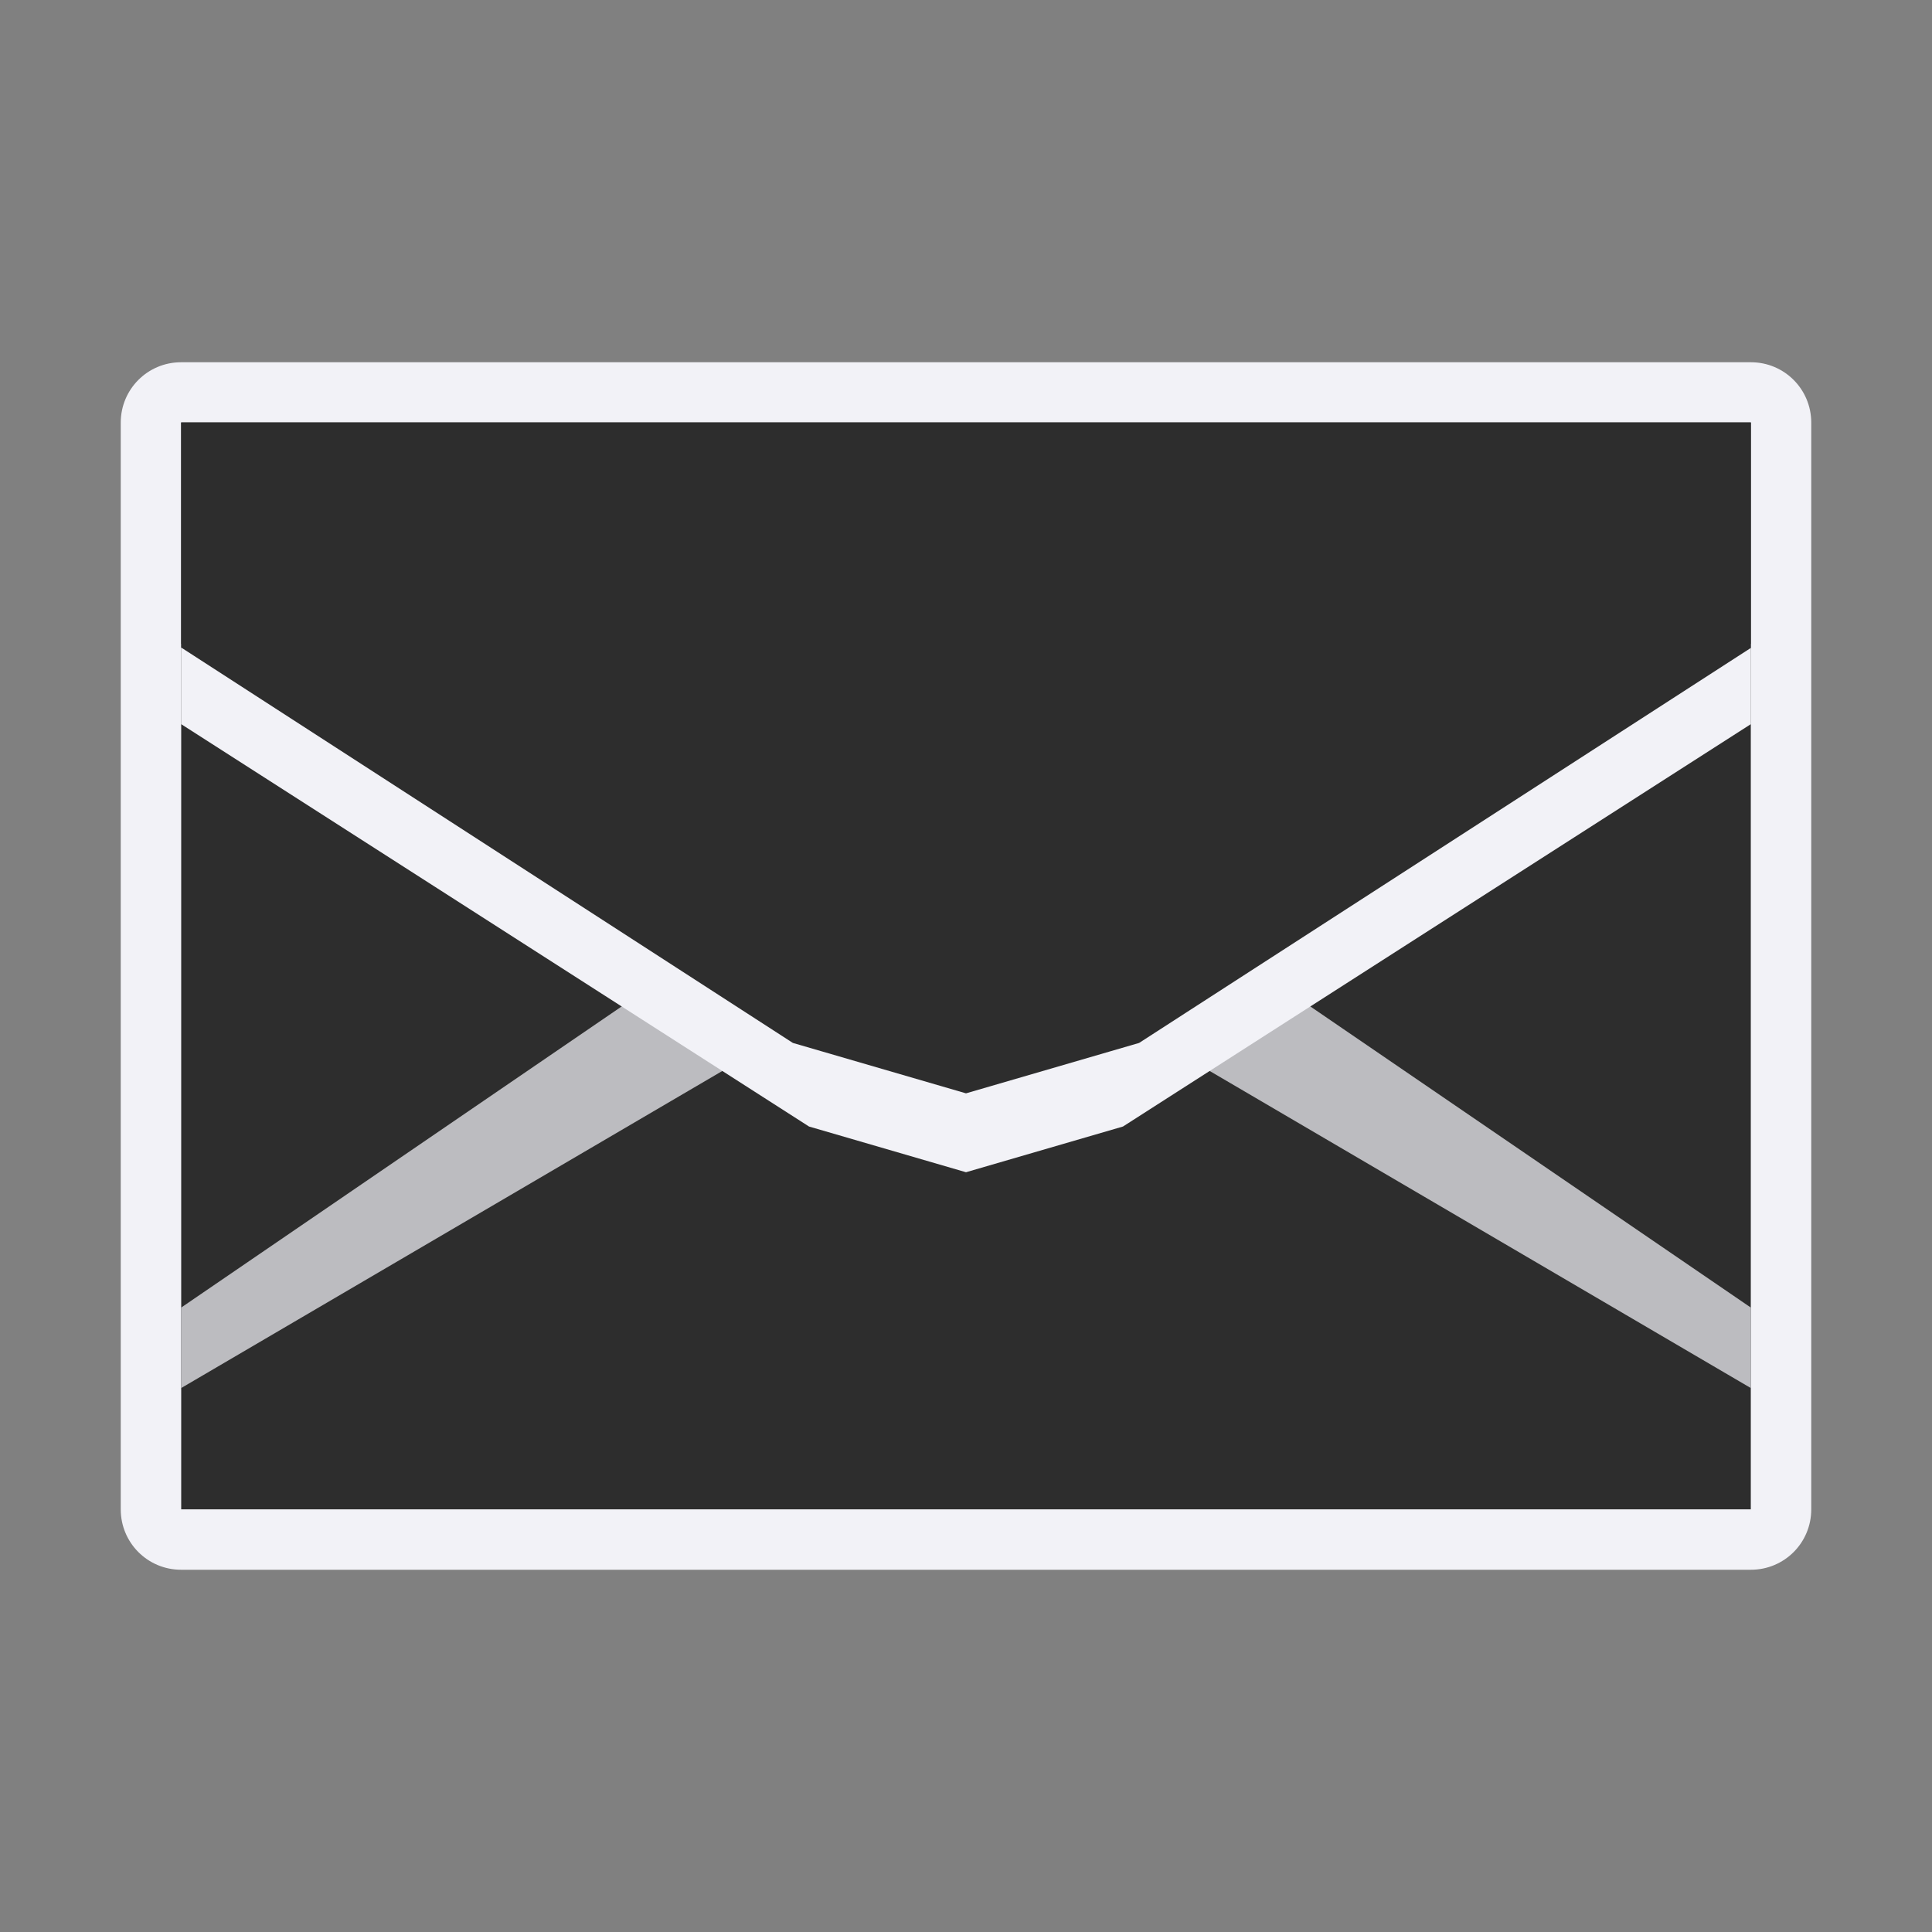 <svg viewBox="0 0 32 32" xmlns="http://www.w3.org/2000/svg" xmlns:xlink="http://www.w3.org/1999/xlink"><rect x="0" y="0" width="32" height="32" fill="#808080" stroke="none"/><linearGradient id="a" gradientUnits="userSpaceOnUse" x1="-23" x2="-23" y1="14" y2="-3"><stop offset="0" stop-color="#2d2d2d"/><stop offset=".389" stop-color="#2d2d2d"/><stop offset="1" stop-color="#2d2d2d"/></linearGradient><path d="m3 7h26v18h-26z" fill="url(#a)"/><path d="m3 6c-.554 0-1 .446-1 1v18c0 .554.446 1 1 1h26c.554 0 1-.446 1-1v-18c0-.554-.446-1-1-1zm0 1h26v18h-26z" fill="#f2f2f7"/><g transform="matrix(1.3 0 0 1.333 .4 -11.667)"><path d="m2 26 7-4-1-1-6 4z" fill="#bcbcc0"/><path d="m22 26-7-4 1-1 6 4z" fill="#bcbcc0"/><path d="m2 16.75v1l8 5 2 .568 2-.568 8-5v-1l-8 5-2 .568-2-.568z" fill="#f2f2f7"/><path d="m2.5 16.25v-1.75h19v1.75.277l-7.5 4.723-2 .568-2-.568-7.5-4.728z" fill="none" stroke="#2d2d2d"/></g></svg>